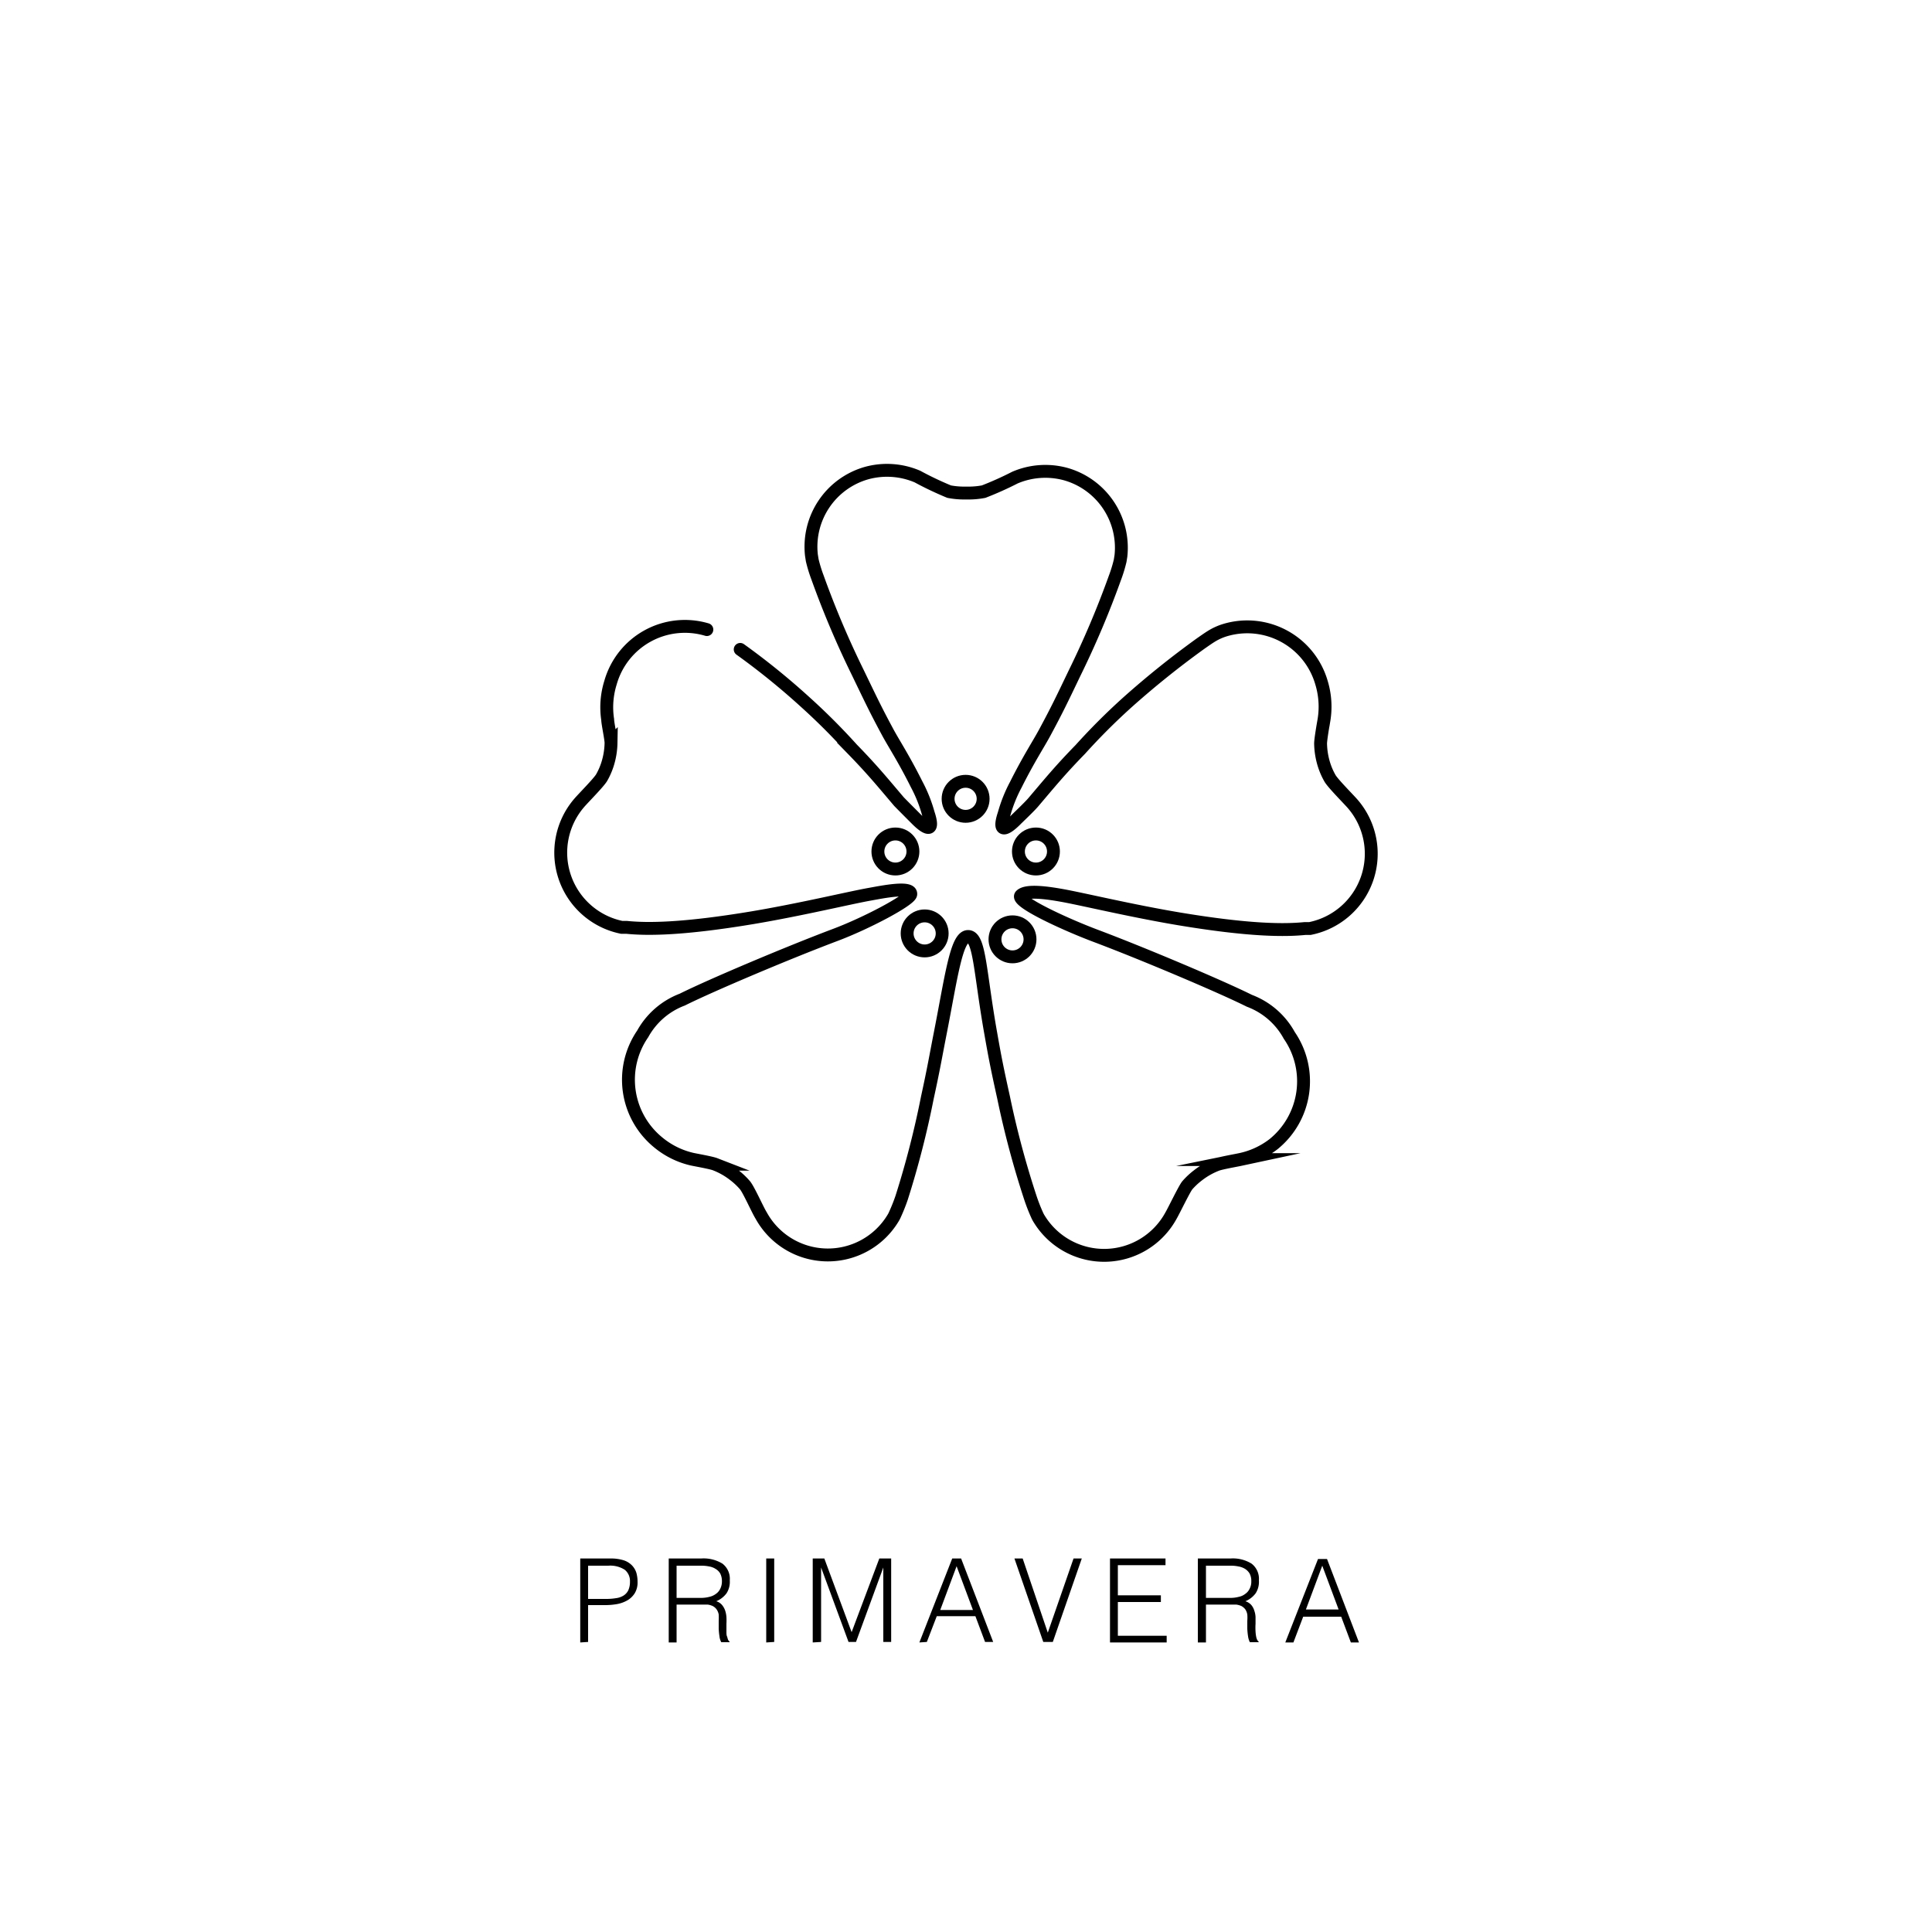 <svg xmlns="http://www.w3.org/2000/svg" viewBox="0 0 150 150"><defs><style>.cls-1,.cls-2{fill:none;stroke:#000;stroke-miterlimit:10;}.cls-2{stroke-linecap:round;}</style></defs><title>Mesa de trabajo 5</title><g id="primavera"><circle class="cls-1" cx="69.52" cy="66.11" r="1.36"/><circle class="cls-1" cx="71.79" cy="72.47" r="1.36"/><circle class="cls-1" cx="78.61" cy="72.93" r="1.36"/><circle class="cls-1" cx="80.43" cy="66.11" r="1.36"/><circle class="cls-1" cx="74.97" cy="62.02" r="1.36"/><path class="cls-2" d="M54.88,48.88A6,6,0,0,0,47.4,53a6.41,6.41,0,0,0-.22,2.87c0,.28.26,1.48.26,1.81a5.8,5.8,0,0,1-.28,1.68,5.41,5.41,0,0,1-.44,1c-.21.38-1.46,1.63-1.77,2A5.92,5.92,0,0,0,48.27,72l.38,0c1.59.16,4.32.16,9.78-.75,3.7-.62,7.52-1.54,9.09-1.82,1-.18,3.26-.64,3.19,0-.06.45-3.4,2.24-5.92,3.18-3.63,1.37-9.55,3.87-11.82,5a5.89,5.89,0,0,0-3.07,2.66,6.28,6.28,0,0,0,1.22,8.44A6.36,6.36,0,0,0,53.74,90c.28.06,1.47.27,1.78.39a5.75,5.75,0,0,1,1.48.84,5.62,5.62,0,0,1,.83.78c.29.33,1,1.94,1.26,2.35a5.91,5.91,0,0,0,10.22.26,2.21,2.21,0,0,0,.18-.34A13.69,13.69,0,0,0,70,93a71.07,71.07,0,0,0,2-7.78c.49-2.24.63-3.11,1-5,.85-4.32,1.25-7.51,2.16-7.51s.91,2.73,1.76,7.51c.33,1.88.5,2.74,1,5A71.07,71.07,0,0,0,80,93a13.69,13.69,0,0,0,.51,1.31,2.21,2.21,0,0,0,.18.34,5.91,5.91,0,0,0,10.22-.26c.24-.41,1-2,1.26-2.35a5.62,5.62,0,0,1,.83-.78,5.75,5.75,0,0,1,1.48-.84c.31-.12,1.5-.33,1.78-.39a6.36,6.36,0,0,0,2.62-1.2,6.28,6.28,0,0,0,1.22-8.44A5.89,5.89,0,0,0,97,77.7c-2.27-1.13-8.19-3.63-11.82-5-2.52-.94-6.37-2.73-5.92-3.18s2.19-.18,3.19,0c1.57.28,5.39,1.2,9.09,1.82,5.46.91,8.19.91,9.78.75l.38,0a5.92,5.92,0,0,0,3.32-9.68c-.31-.36-1.56-1.61-1.77-2a5.41,5.41,0,0,1-.44-1,5.8,5.8,0,0,1-.28-1.68c0-.33.21-1.53.26-1.81A6.41,6.41,0,0,0,102.6,53a6,6,0,0,0-7.48-4.08,4.5,4.5,0,0,0-1,.44c-.3.18-.59.39-.88.59a69.54,69.54,0,0,0-5.73,4.6,50,50,0,0,0-3.64,3.64c-1.58,1.62-2.39,2.62-3.64,4.09-.31.37-1.33,1.33-1.36,1.37-.91.91-1.37.91-.91-.46a11.13,11.13,0,0,1,.91-2.27c1-2,1.78-3.17,2.27-4.09.91-1.69,1.29-2.48,2.28-4.55a71.55,71.55,0,0,0,3.14-7.41,10.87,10.87,0,0,0,.41-1.34l.06-.38a5.94,5.94,0,0,0-4.32-6.35,6,6,0,0,0-3.91.28,25.66,25.66,0,0,1-2.43,1.09,6.12,6.12,0,0,1-1.14.11h-.4a6.12,6.12,0,0,1-1.14-.11A25.66,25.66,0,0,1,71.23,37a6,6,0,0,0-3.91-.28A5.94,5.94,0,0,0,63,43.11l.06.38a10.87,10.87,0,0,0,.41,1.34,71.55,71.55,0,0,0,3.14,7.41c1,2.07,1.37,2.86,2.28,4.55.49.92,1.25,2.05,2.27,4.09a11.13,11.13,0,0,1,.91,2.27c.46,1.37,0,1.37-.91.46,0,0-1-1-1.36-1.37-1.25-1.47-2.06-2.47-3.64-4.09a50,50,0,0,0-3.64-3.64,56,56,0,0,0-5.05-4.09"/></g><g id="Texto"><path d="M45.05,127.52V121h2.37a3.33,3.33,0,0,1,1,.14,1.6,1.6,0,0,1,.65.4,1.48,1.48,0,0,1,.34.58,2.61,2.61,0,0,1,.09.69,1.61,1.61,0,0,1-.22.89,1.66,1.66,0,0,1-.57.55,2.54,2.54,0,0,1-.8.29,5.35,5.35,0,0,1-.89.08H45.66v2.86Zm2-3.38a4.58,4.58,0,0,0,.78-.06,1.42,1.42,0,0,0,.58-.2,1,1,0,0,0,.37-.41,1.56,1.56,0,0,0,.13-.67,1.12,1.12,0,0,0-.4-.92,2.07,2.07,0,0,0-1.28-.32H45.66v2.58Z"/><path d="M52.53,124.58v2.94h-.61V121h2.53a2.8,2.8,0,0,1,1.64.4,1.48,1.48,0,0,1,.57,1.3,1.64,1.64,0,0,1-.25,1,1.88,1.88,0,0,1-.8.62.93.93,0,0,1,.44.28,1.36,1.36,0,0,1,.25.44,2.1,2.1,0,0,1,.1.51,4.67,4.67,0,0,1,0,.52c0,.25,0,.45,0,.61s0,.3.06.4a1.84,1.84,0,0,0,.07.24.47.47,0,0,0,.11.13v.05H56a1.19,1.19,0,0,1-.14-.45,5.54,5.54,0,0,1-.06-.6c0-.21,0-.42,0-.61a4.69,4.69,0,0,0,0-.49,1,1,0,0,0-.18-.42.85.85,0,0,0-.29-.24,1.41,1.41,0,0,0-.38-.11l-.44,0Zm1.91-.52a2.53,2.53,0,0,0,.63-.08,1.31,1.31,0,0,0,.51-.23,1,1,0,0,0,.34-.4,1.27,1.27,0,0,0,.13-.58,1.33,1.33,0,0,0-.13-.6,1,1,0,0,0-.36-.36,1.3,1.3,0,0,0-.5-.19,2.88,2.88,0,0,0-.59-.06H52.53v2.5Z"/><path d="M59.49,127.52V121h.62v6.48Z"/><path d="M63.1,127.52V121H64l2.12,5.72h0L68.27,121h.92v6.48h-.61v-5.78h0l-2.12,5.78h-.58l-2.13-5.78h0v5.78Z"/><path d="M71.38,127.52,73.93,121h.69l2.49,6.48h-.63l-.75-2h-3l-.77,2ZM73,125h2.54l-1.27-3.4Z"/><path d="M78.76,121h.64l1.95,5.76,2-5.76h.64l-2.25,6.48H81Z"/><path d="M86.18,127.52V121h4.31v.52h-3.7v2.34h3.34v.52H86.79V127h3.79v.52Z"/><path d="M93.63,124.58v2.94H93V121h2.54a2.76,2.76,0,0,1,1.63.4,1.48,1.48,0,0,1,.57,1.3,1.64,1.64,0,0,1-.25,1,1.88,1.88,0,0,1-.8.62,1,1,0,0,1,.45.28,1.18,1.18,0,0,1,.24.44,1.71,1.71,0,0,1,.1.51c0,.18,0,.35,0,.52a5,5,0,0,0,0,.61,3.09,3.09,0,0,0,.05.4,1,1,0,0,0,.08.24.35.35,0,0,0,.11.13v.05h-.68a1.41,1.41,0,0,1-.14-.45,5.54,5.54,0,0,1-.06-.6c0-.21,0-.42,0-.61a3,3,0,0,0,0-.49,1,1,0,0,0-.17-.42,1,1,0,0,0-.29-.24,1.6,1.6,0,0,0-.39-.11l-.43,0Zm1.91-.52a2.47,2.47,0,0,0,.63-.08,1.19,1.19,0,0,0,.51-.23,1,1,0,0,0,.34-.4,1.16,1.16,0,0,0,.13-.58,1.21,1.21,0,0,0-.13-.6,1.1,1.1,0,0,0-.35-.36,1.42,1.42,0,0,0-.51-.19,2.81,2.81,0,0,0-.59-.06H93.63v2.5Z"/><path d="M99.79,127.52l2.54-6.48h.7l2.48,6.48h-.63l-.75-2h-2.95l-.76,2Zm1.6-2.56h2.54l-1.27-3.4Z"/></g></svg>